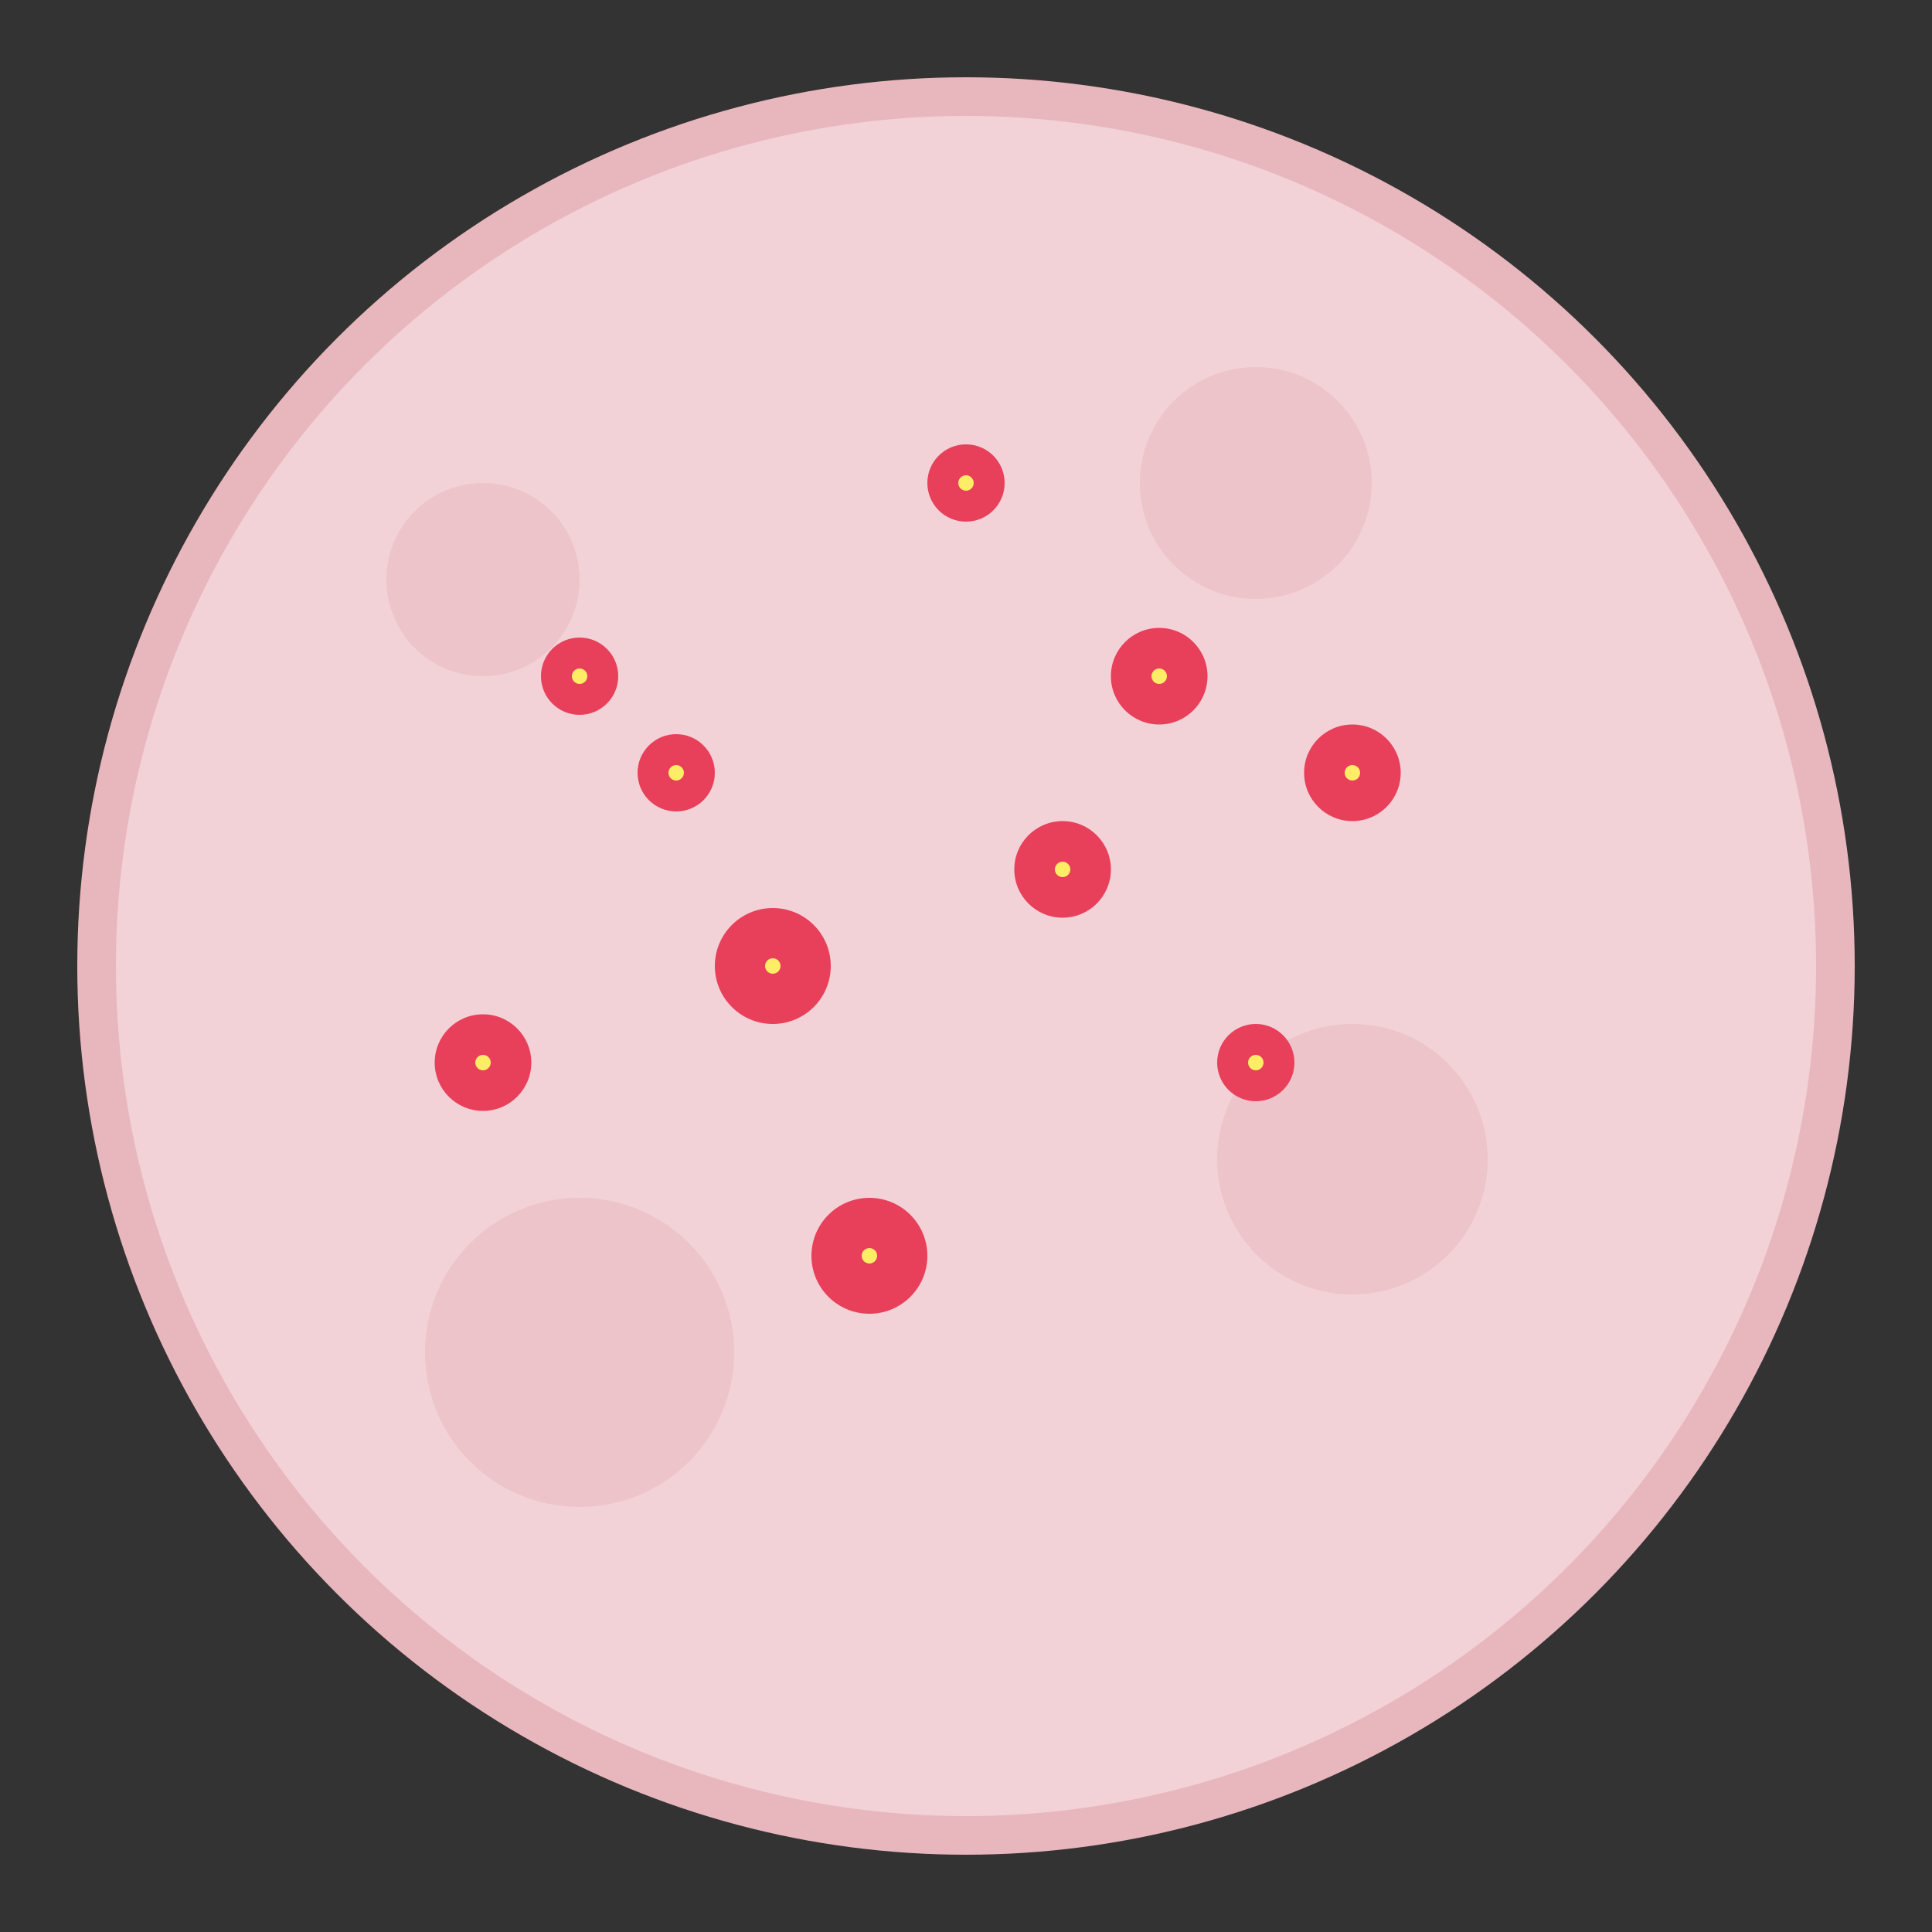 <svg xmlns="http://www.w3.org/2000/svg" viewBox="0 0 100 100">
  <rect x="0" y="0" width="100" height="100" fill="#333333" stroke="none"/>
  <!-- ベースクッキー -->
  <circle cx="50" cy="50" r="45" fill="#f2d2d6" stroke="#e8b7bd" stroke-width="2"/>
  <!-- クッキーのテクスチャ -->
  <circle cx="25" cy="30" r="5" fill="#e8b7bd" opacity="0.5"/>
  <circle cx="65" cy="25" r="6" fill="#e8b7bd" opacity="0.5"/>
  <circle cx="30" cy="70" r="8" fill="#e8b7bd" opacity="0.5"/>
  <circle cx="70" cy="60" r="7" fill="#e8b7bd" opacity="0.5"/>
  <!-- イチゴの粒々 -->
  <circle cx="35" cy="40" r="2" fill="#e83f5b"/>
  <circle cx="60" cy="35" r="2.5" fill="#e83f5b"/>
  <circle cx="45" cy="65" r="3" fill="#e83f5b"/>
  <circle cx="65" cy="55" r="2" fill="#e83f5b"/>
  <circle cx="25" cy="55" r="2.5" fill="#e83f5b"/>
  <circle cx="50" cy="25" r="2" fill="#e83f5b"/>
  <circle cx="40" cy="50" r="3" fill="#e83f5b"/>
  <circle cx="55" cy="45" r="2.5" fill="#e83f5b"/>
  <circle cx="30" cy="35" r="2" fill="#e83f5b"/>
  <circle cx="70" cy="40" r="2.5" fill="#e83f5b"/>
  <!-- イチゴの種 -->
  <circle cx="35" cy="40" r="0.4" fill="#ffed66"/>
  <circle cx="60" cy="35" r="0.4" fill="#ffed66"/>
  <circle cx="45" cy="65" r="0.4" fill="#ffed66"/>
  <circle cx="65" cy="55" r="0.4" fill="#ffed66"/>
  <circle cx="25" cy="55" r="0.4" fill="#ffed66"/>
  <circle cx="50" cy="25" r="0.4" fill="#ffed66"/>
  <circle cx="40" cy="50" r="0.4" fill="#ffed66"/>
  <circle cx="55" cy="45" r="0.4" fill="#ffed66"/>
  <circle cx="30" cy="35" r="0.4" fill="#ffed66"/>
  <circle cx="70" cy="40" r="0.4" fill="#ffed66"/>
</svg>
